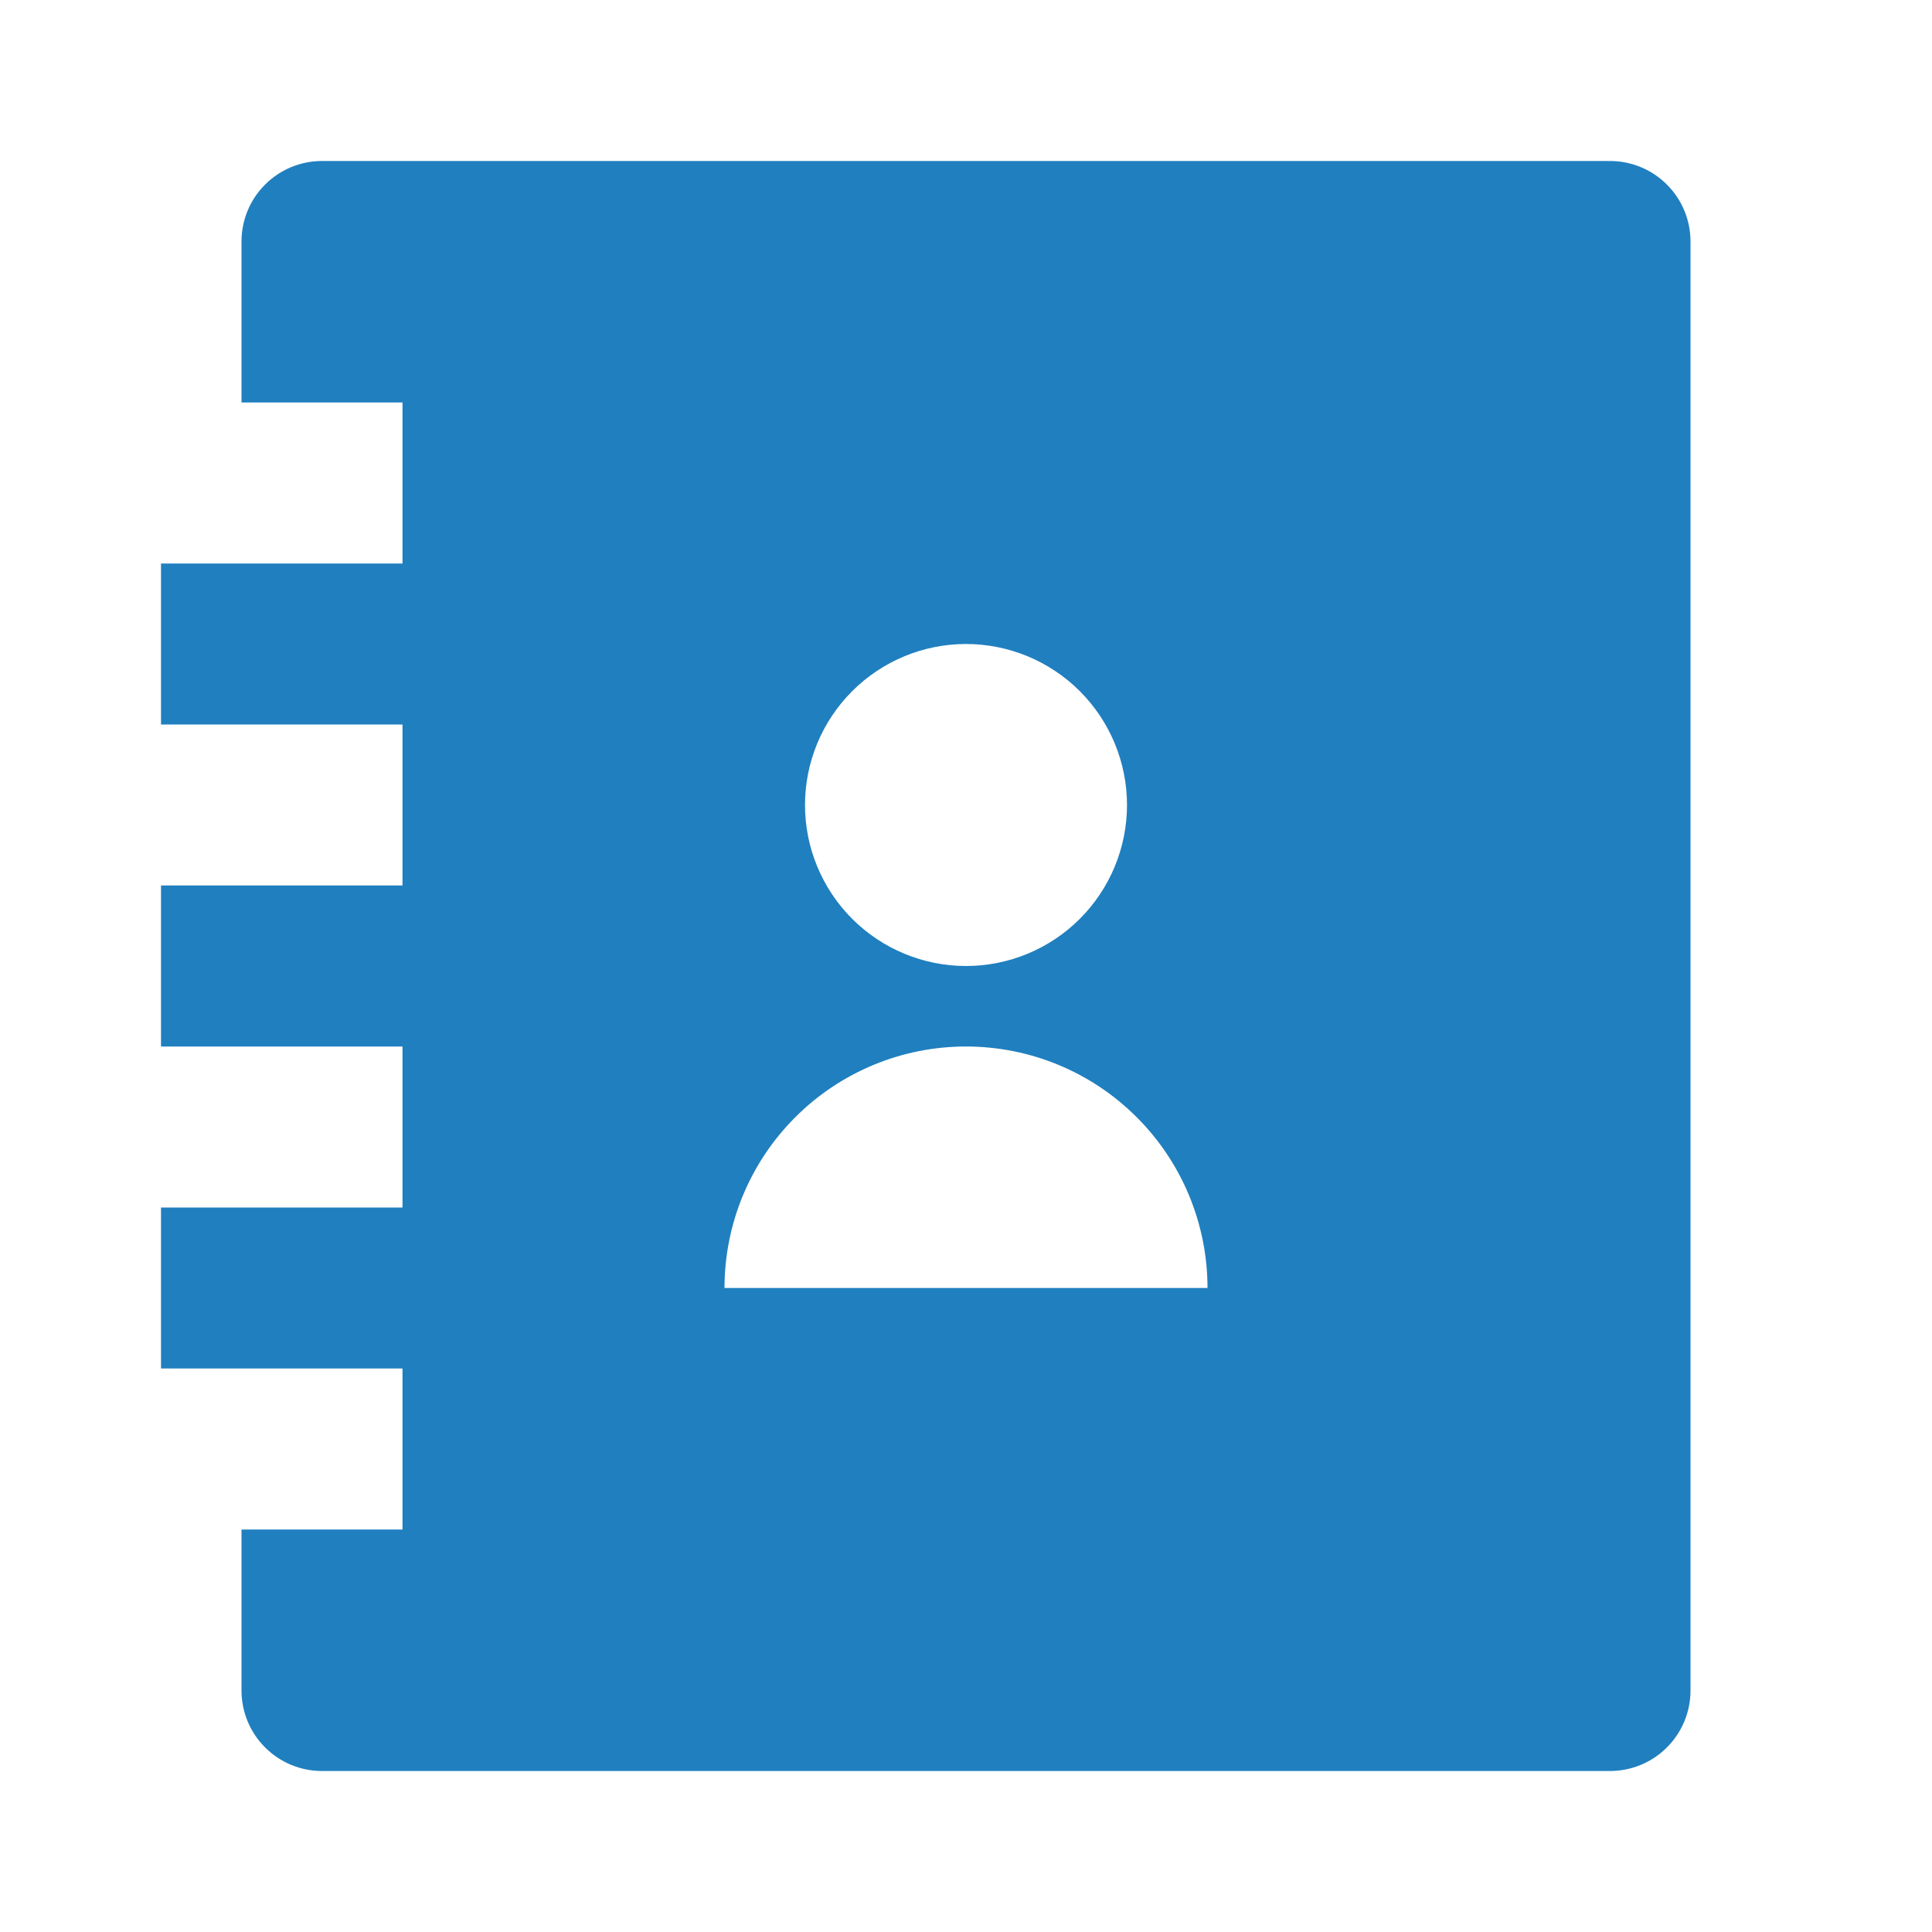 <svg width="24" height="24" viewBox="0 0 24 24" fill="none" xmlns="http://www.w3.org/2000/svg">
<path d="M4 2C3.735 2 3.48 2.105 3.293 2.293C3.105 2.48 3 2.735 3 3V5H5V7H2V9H5V11H2V13H5V15H2V17H5V19H3V21C3 21.265 3.105 21.52 3.293 21.707C3.48 21.895 3.735 22 4 22H20C20.265 22 20.52 21.895 20.707 21.707C20.895 21.52 21 21.265 21 21V3C21 2.735 20.895 2.48 20.707 2.293C20.52 2.105 20.265 2 20 2H4ZM9 16C9 15.204 9.316 14.441 9.879 13.879C10.441 13.316 11.204 13 12 13C12.796 13 13.559 13.316 14.121 13.879C14.684 14.441 15 15.204 15 16H9ZM12 12C11.47 12 10.961 11.789 10.586 11.414C10.211 11.039 10 10.53 10 10C10 9.47 10.211 8.961 10.586 8.586C10.961 8.211 11.47 8 12 8C12.53 8 13.039 8.211 13.414 8.586C13.789 8.961 14 9.47 14 10C14 10.53 13.789 11.039 13.414 11.414C13.039 11.789 12.53 12 12 12Z" fill="#207FBF"/>
</svg>
